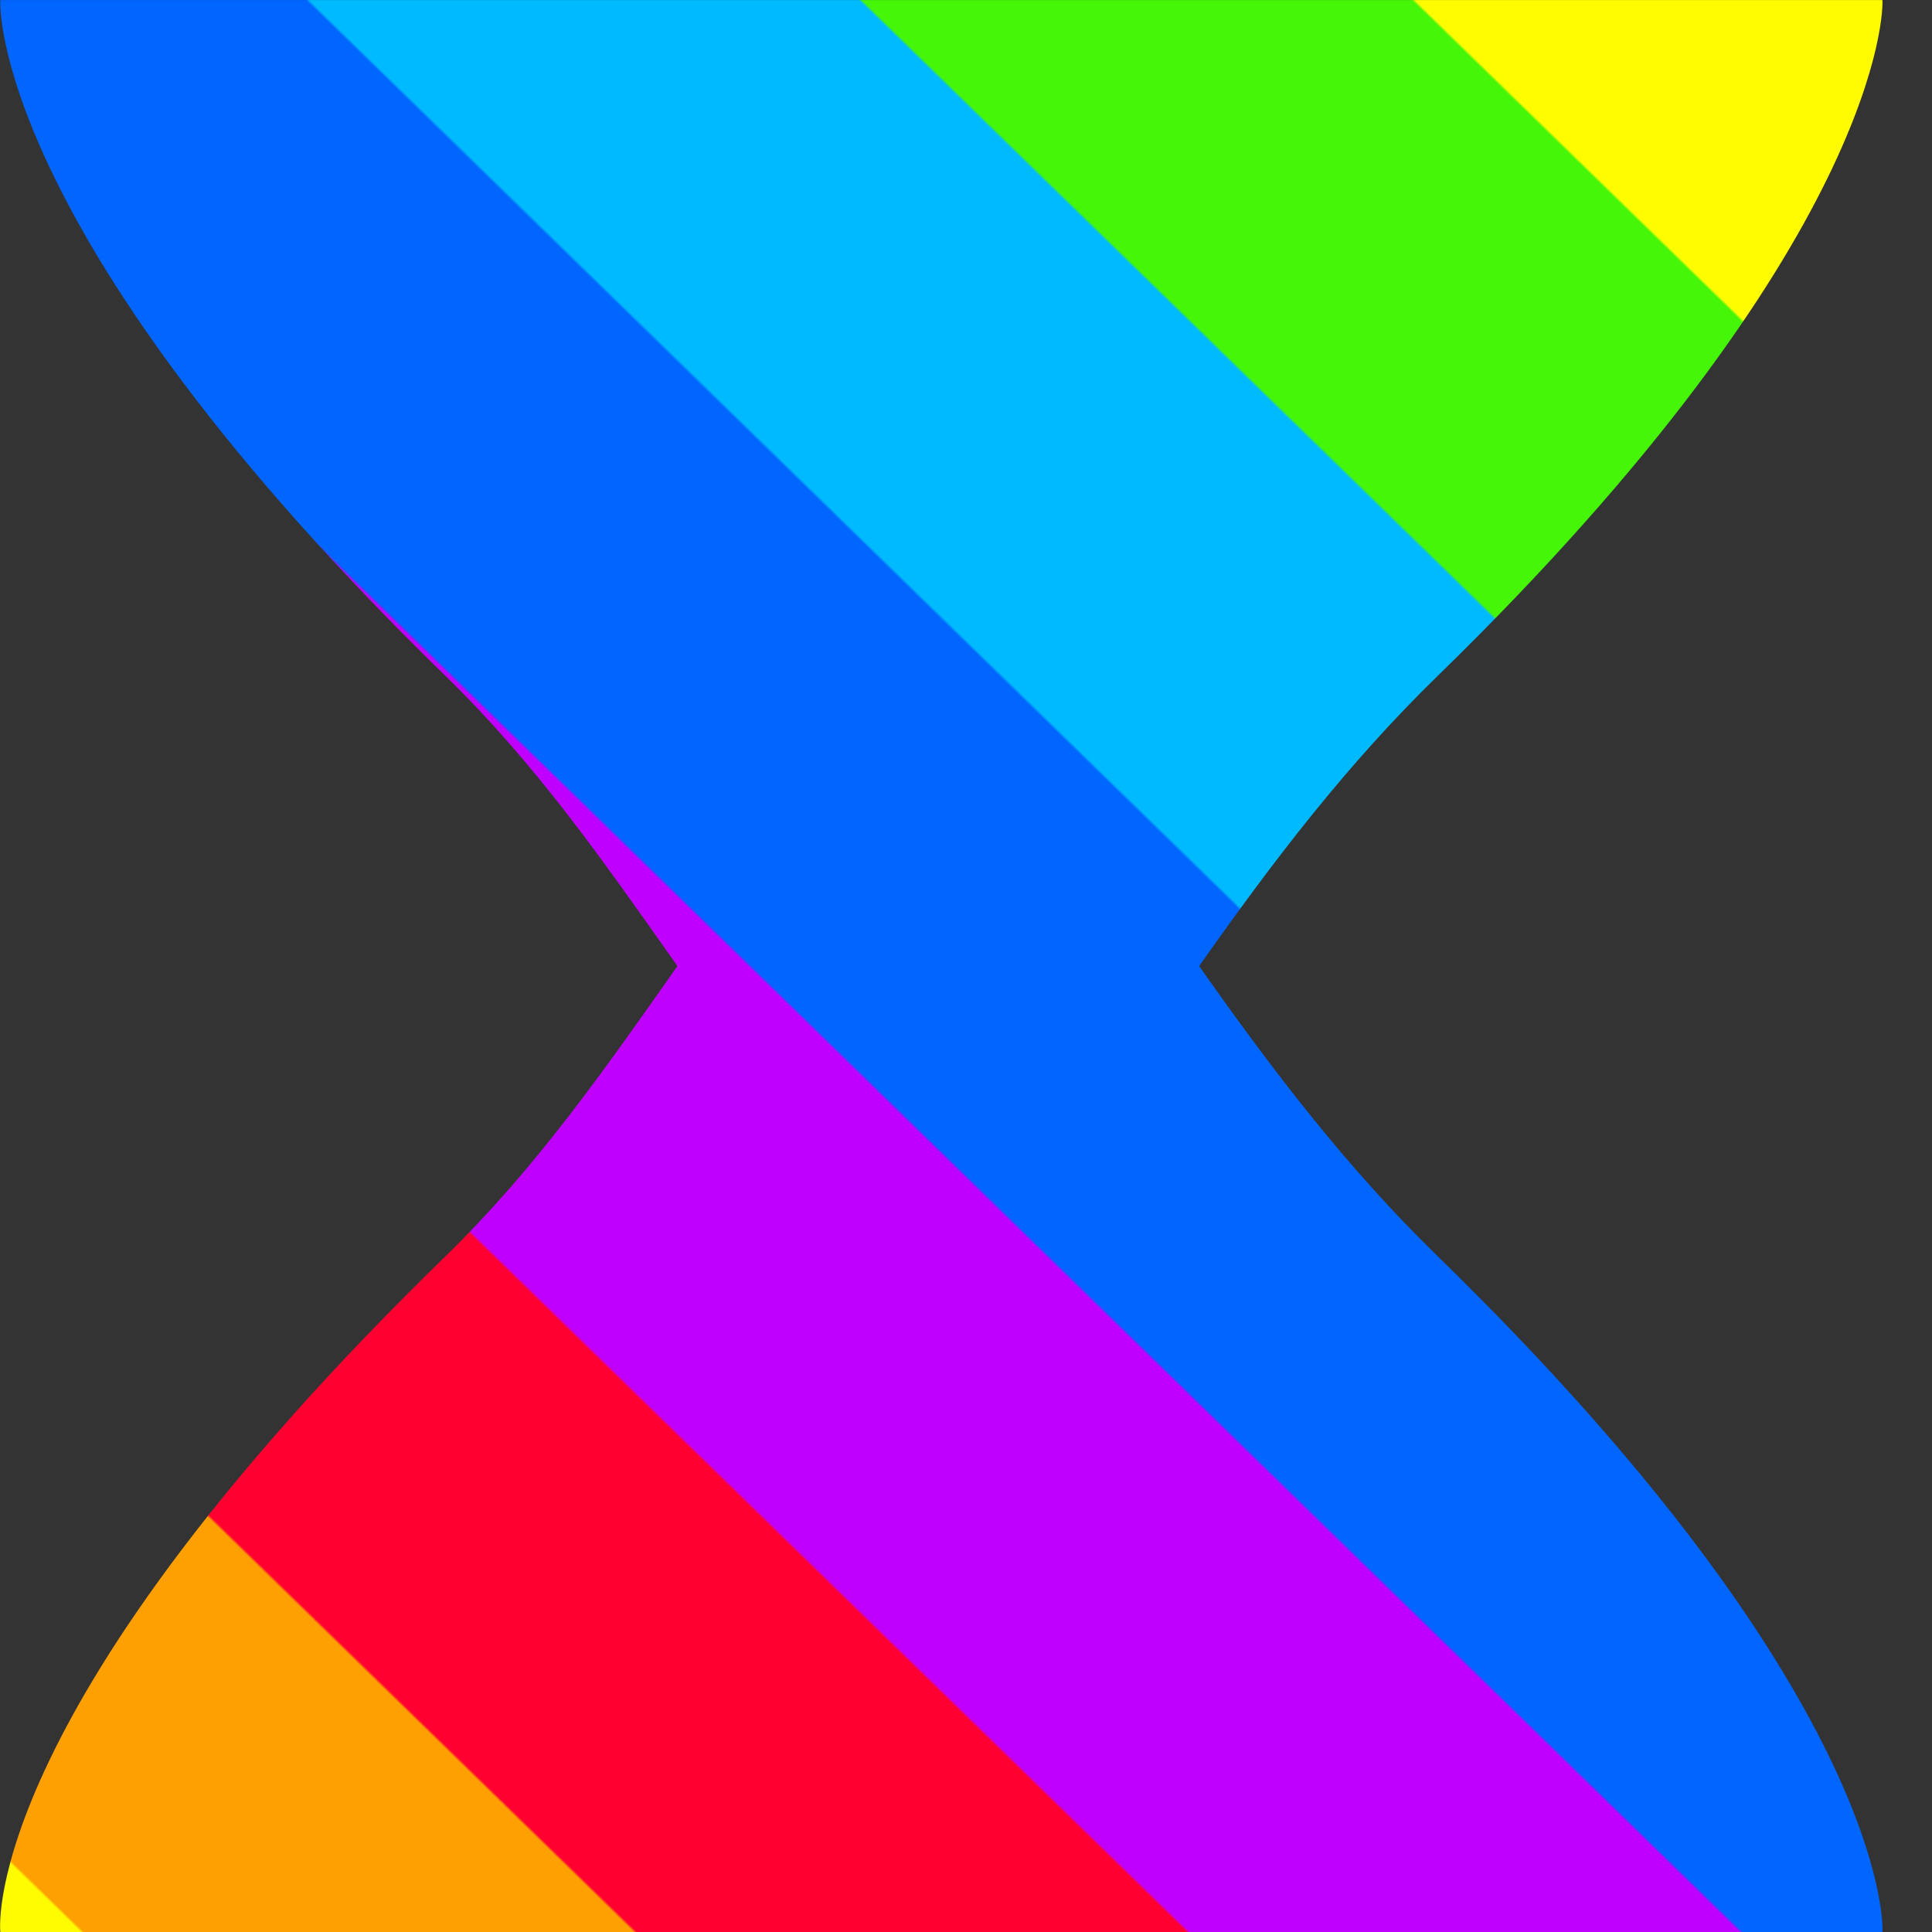 <?xml version="1.0" encoding="UTF-8" standalone="no"?>
<!-- Created with Inkscape (http://www.inkscape.org/) -->

<svg
   version="1.1"
   id="svg1"
   width="75"
   height="75"
   viewBox="0 0 75 75"
   xmlns:xlink="http://www.w3.org/1999/xlink"
   xmlns="http://www.w3.org/2000/svg"
   xmlns:svg="http://www.w3.org/2000/svg">
  <rect x="0" y="0" width="75" height="75" fill="#333333" stroke="none"/>
  <defs
     id="defs1">
    <linearGradient
       id="linearGradient16">
<stop
    style="stop-color:#fffc00;stop-opacity:1;"
    offset="0.121" />
    <stop
    style="stop-color:#46f609;stop-opacity:1;"
    offset="0.122" />
    <stop
    style="stop-color:#46f609;stop-opacity:1;"
    offset="0.264" />
    <stop
    style="stop-color:#00baff;stop-opacity:1;"
    offset="0.265" />
    <stop
    style="stop-color:#00baff;stop-opacity:1;"
    offset="0.407" />
    <stop
    style="stop-color:#0066ff;stop-opacity:1;"
    offset="0.408" />
    <stop
    style="stop-color:#0066ff;stop-opacity:1;"
    offset="0.549" />
    <stop
    style="stop-color:#c000ff;stop-opacity:1;"
    offset="0.55" />
    <stop
    style="stop-color:#c000ff;stop-opacity:1;"
    offset="0.692" />
    <stop
    style="stop-color:#ff0030;stop-opacity:1;"
    offset="0.693" />
    <stop
    style="stop-color:#ff0030;stop-opacity:1;"
    offset="0.835" />
    <stop
    style="stop-color:#fea002;stop-opacity:1;"
    offset="0.836" />
    <stop
    style="stop-color:#fea002;stop-opacity:1;"
    offset="0.978" />
    <stop
    style="stop-color:#fffc00;stop-opacity:1;"
    offset="0.979" />
    </linearGradient>
    <clipPath
       clipPathUnits="userSpaceOnUse"
       id="clipPath21-1">
      <path
         d="m 201.005,227 c -0.018,-0.133 -0.11,-4.782 8.993,-13.65 v 0 c 1.816,-1.771 3.164,-3.706 4.675,-5.851 v 0 c -1.51,-2.146 -2.859,-4.08 -4.675,-5.85 v 0 c -9.303,-9.062 -9.015,-13.49 -8.993,-13.649 v 0 h 37.993 c 0.021,0.146 0.068,4.829 -8.985,13.649 v 0 c -1.817,1.77 -3.299,3.705 -4.808,5.85 v 0 c 1.51,2.146 2.992,4.081 4.808,5.851 v 0 c 9.004,8.772 9.005,13.494 8.985,13.65 v 0 z"
         transform="translate(-249.197,-197.197)"
         id="path21-9" />
    </clipPath>
    <linearGradient
       xlink:href="#linearGradient16"
       id="linearGradient17"
       x1="-10.197"
       y1="29.803"
       x2="-48.197"
       y2="-9.197"
       gradientUnits="userSpaceOnUse" />
  </defs>
  <path
     id="path1"
     clip-path="url(#clipPath21-1)"
     style="display:inline;opacity:1;fill:url(#linearGradient17);fill-opacity:1;fill-rule:nonzero;stroke:none"
     d="M -33.394,54.606 -68,22 -34,-34 10.605,10.606 Z"
     transform="matrix(1.923,0,0,-1.923,92.687,57.314)" />
</svg>
